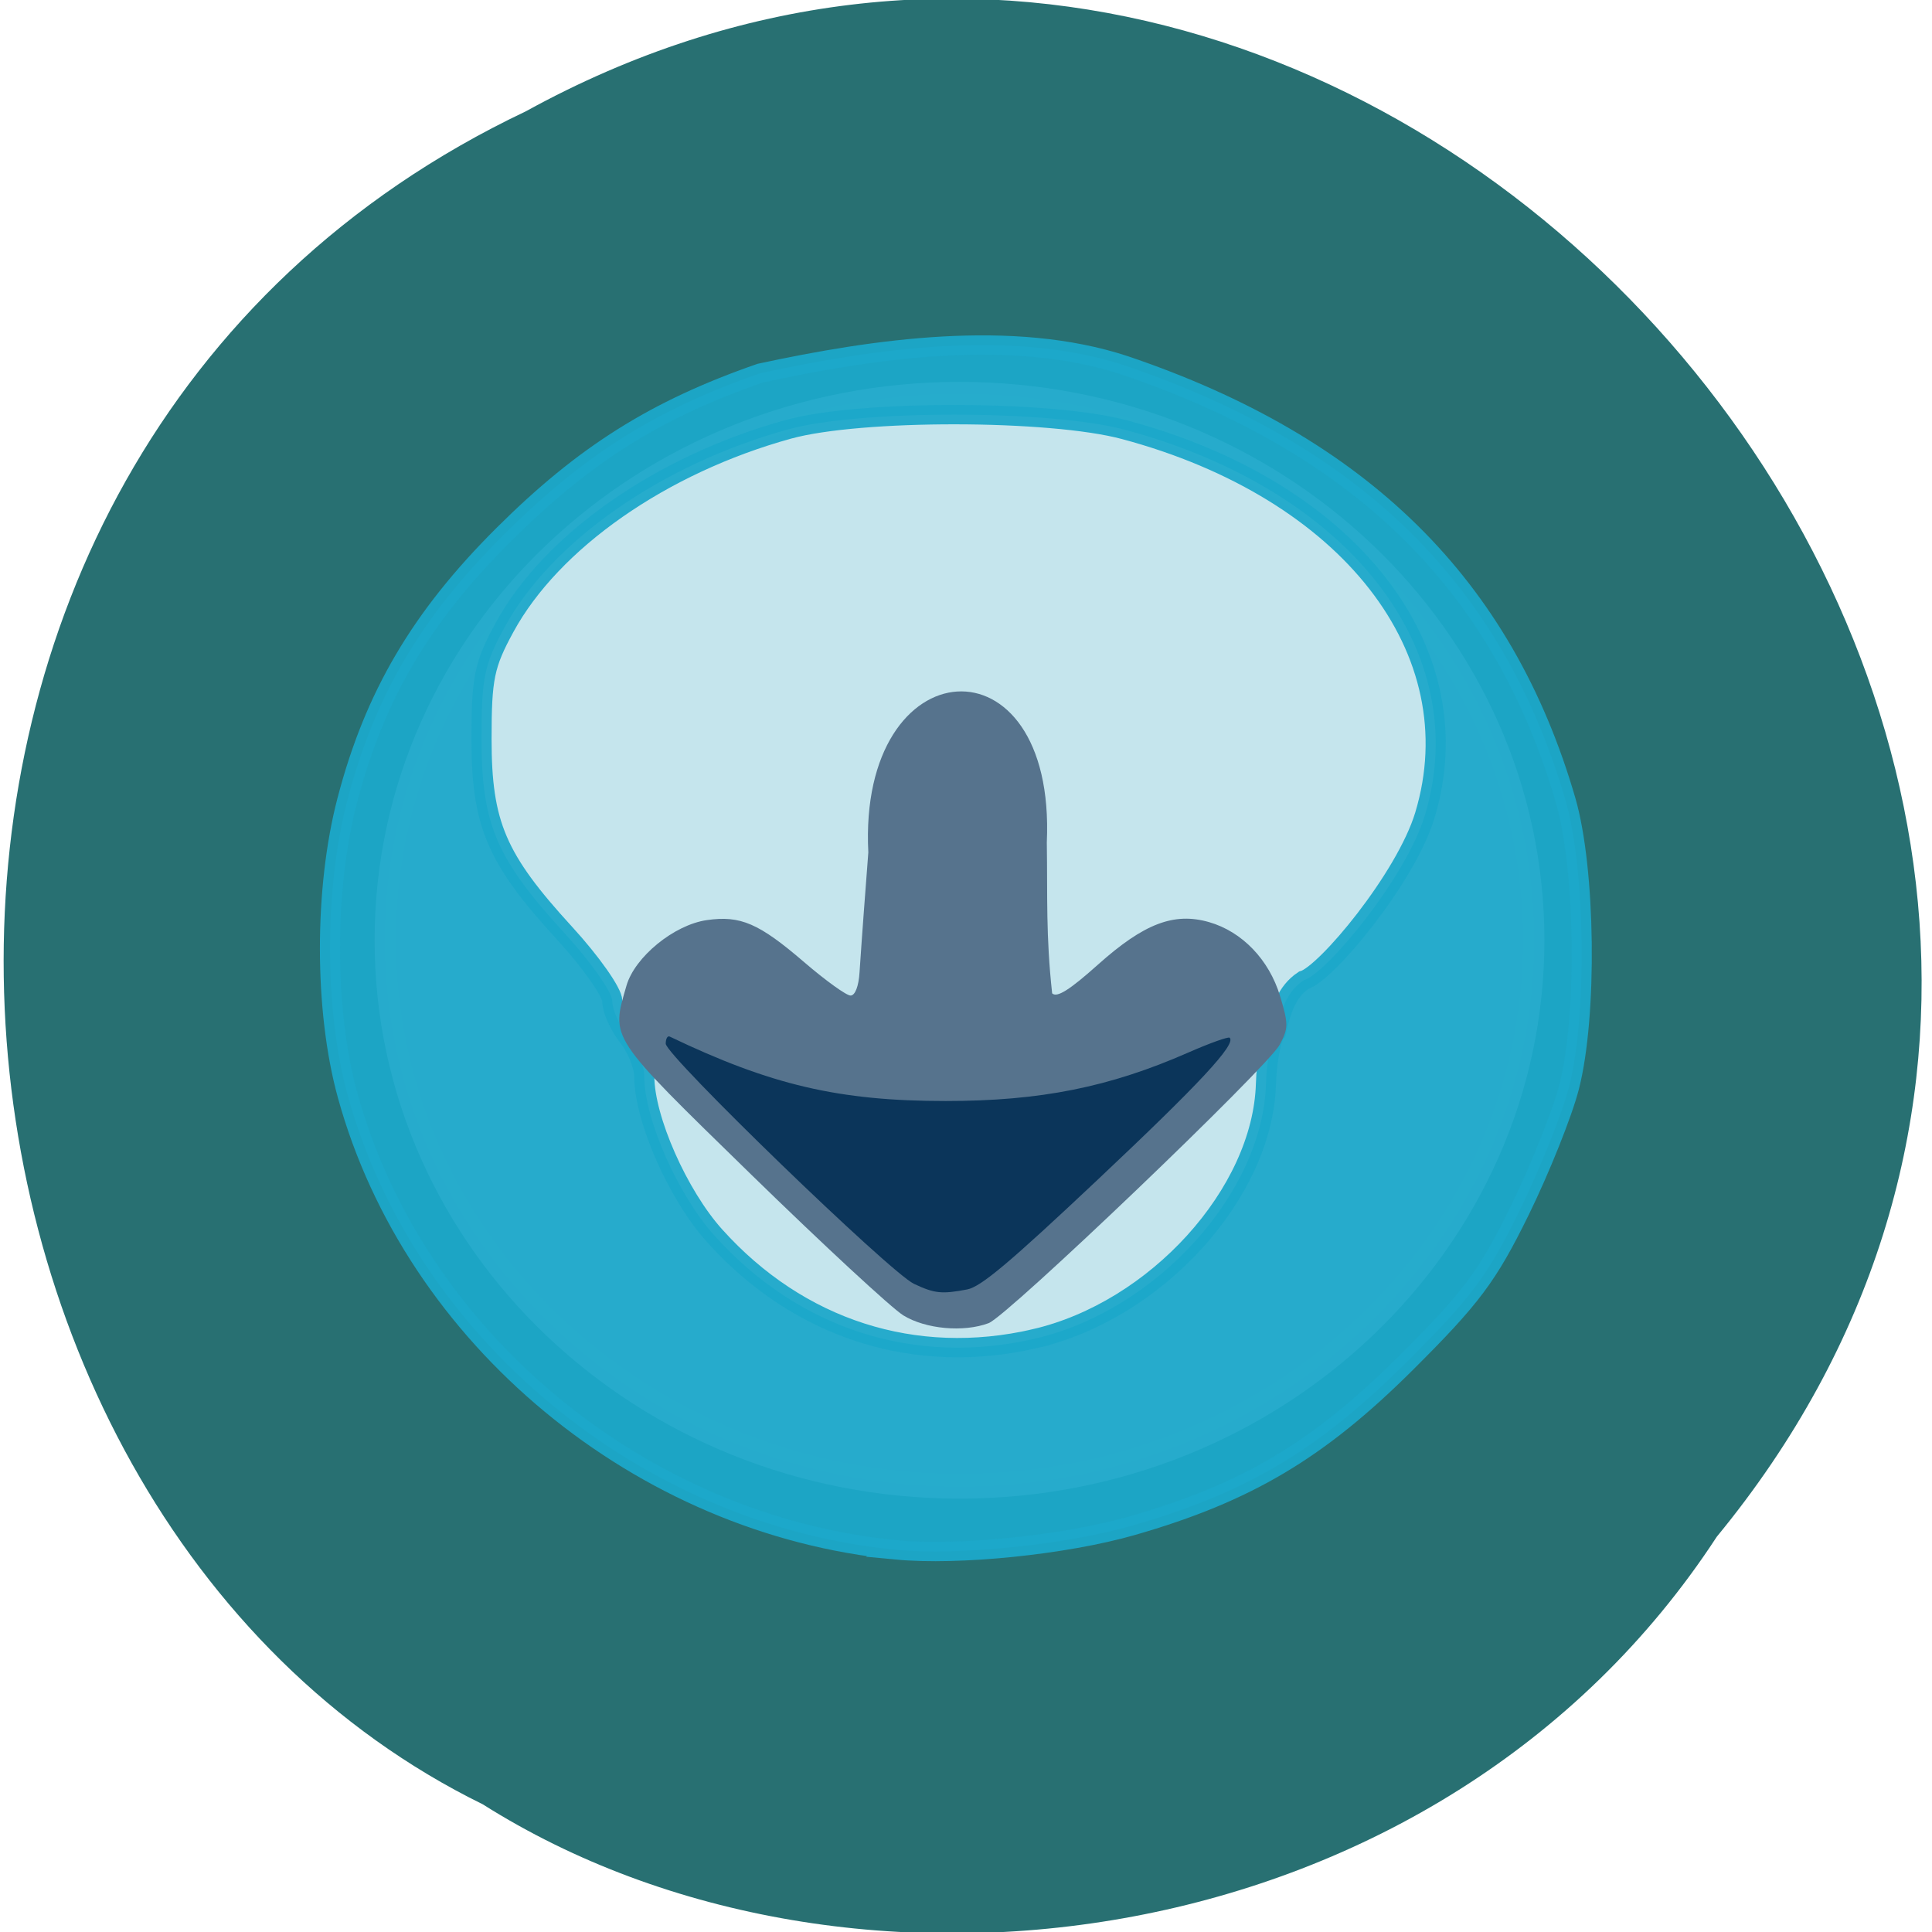 <svg xmlns="http://www.w3.org/2000/svg" viewBox="0 0 256 256"><g fill="#6bc7de" color="#000"><path d="m -1036.21 1968.79 c 102.23 72.72 251.73 -71.53 188.89 -178.76 -45.994 -91.69 -185.01 -65.25 -224.33 19.19 -30.774 52.1 -20.627 129.19 35.437 159.57 z" transform="matrix(0.111 -1 1 0 -1626.3 -832.57)" fill="#287072"/></g><g transform="matrix(0.798 0 0 0.767 6.929 15.189)"><path d="m 193.31 126.41 c 0 30.418 -30.22 55.08 -67.5 55.08 -37.28 0 -67.5 -24.659 -67.5 -55.08 0 -30.418 30.22 -55.08 67.5 -55.08 37.28 0 67.5 24.659 67.5 55.08 z" transform="matrix(1.413 0 0 1.713 -27.13 -73.907)" opacity="0.94" fill="#cfecf4" stroke="#cfecf4" stroke-width="2.466"/><path d="m 140.17 247.95 c -42.45 -4.215 -80.08 -36.667 -91.15 -78.61 -3.868 -14.656 -3.884 -35.561 -0.04 -50.869 4.541 -18.08 12.235 -31.675 25.997 -45.928 13.374 -13.851 25.25 -21.624 42.591 -27.884 c 18.924 -4.241 41.836 -7.732 60.48 -1.346 39.32 13.846 62.873 38.03 73.24 75.19 3.306 11.852 3.601 37.19 0.575 49.46 -1.126 4.563 -4.832 14.208 -8.236 21.434 -5.308 11.267 -8 15.01 -18.935 26.333 -14.507 15.02 -26.382 22.359 -45.38 28.04 -11.09 3.319 -28.801 5.212 -39.15 4.184 z m 22.985 -36.49 c 20.14 -4.833 37.831 -25.12 38.37 -44 0.117 -4.075 0.865 -8.089 1.663 -8.919 0.792 -3.768 1.778 -7.03 4.59 -8.985 3.702 -1.06 16.988 -17.669 20.14 -28.522 c 8.245 -28.402 -12.579 -56.22 -49.863 -66.6 -12.347 -3.439 -43.939 -3.479 -55.83 -0.07 -21.03 6.03 -39.34 19.33 -47.14 34.24 c -3.364 6.43 -3.814 8.697 -3.814 19.248 0 14.729 2.447 20.686 13.79 33.563 4.357 4.946 7.922 10.214 7.922 11.706 0 1.492 1.196 4.295 2.659 6.229 1.462 1.934 2.659 5.01 2.659 6.832 0 7.304 5.578 20.45 11.667 27.495 13.949 16.14 33.22 22.583 53.19 17.789 z" opacity="0.94" fill="#1ca8ca" stroke="#1ca8ca" stroke-width="3.343"/><path d="m 141.3 207.43 c -1.925 -1.235 -13.287 -12.178 -25.25 -24.318 -23.766 -24.12 -23.285 -23.361 -20.711 -32.628 1.382 -4.977 7.909 -10.52 13.342 -11.331 5.593 -0.835 8.649 0.54 16.19 7.285 3.534 3.161 6.989 5.747 7.677 5.747 0.754 0 1.347 -1.591 1.491 -4 0.469 -7.302 0.923 -13.37 1.459 -20.724 -1.736 -35.597 31.2 -37.956 29.639 -1.734 0.134 9.572 -0.17 16.02 0.885 26.08 0.793 0.793 2.884 -0.57 7.585 -4.943 7.654 -7.12 12.645 -9.109 18.478 -7.361 5.481 1.642 9.957 6.488 11.778 12.754 1.407 4.84 1.401 5.596 -0.07 8.44 -2.02 3.909 -45.16 46.841 -48.31 48.08 -4.152 1.632 -10.479 1.032 -14.185 -1.345 z" fill="#56738d"/><path d="m 143.08 201.99 c -3.963 -1.94 -41.22 -39.44 -41.22 -41.49 0 -0.855 0.296 -1.408 0.658 -1.227 16.812 8.384 28.13 11.134 45.823 11.134 15.699 0 27.18 -2.384 40.26 -8.362 3.573 -1.633 6.677 -2.79 6.897 -2.572 1.117 1.11 -4.928 7.876 -21.93 24.541 -14.606 14.317 -19.378 18.492 -21.653 18.944 -4.221 0.839 -5.413 0.708 -8.838 -0.968 z" fill="#0b355a"/></g></svg>